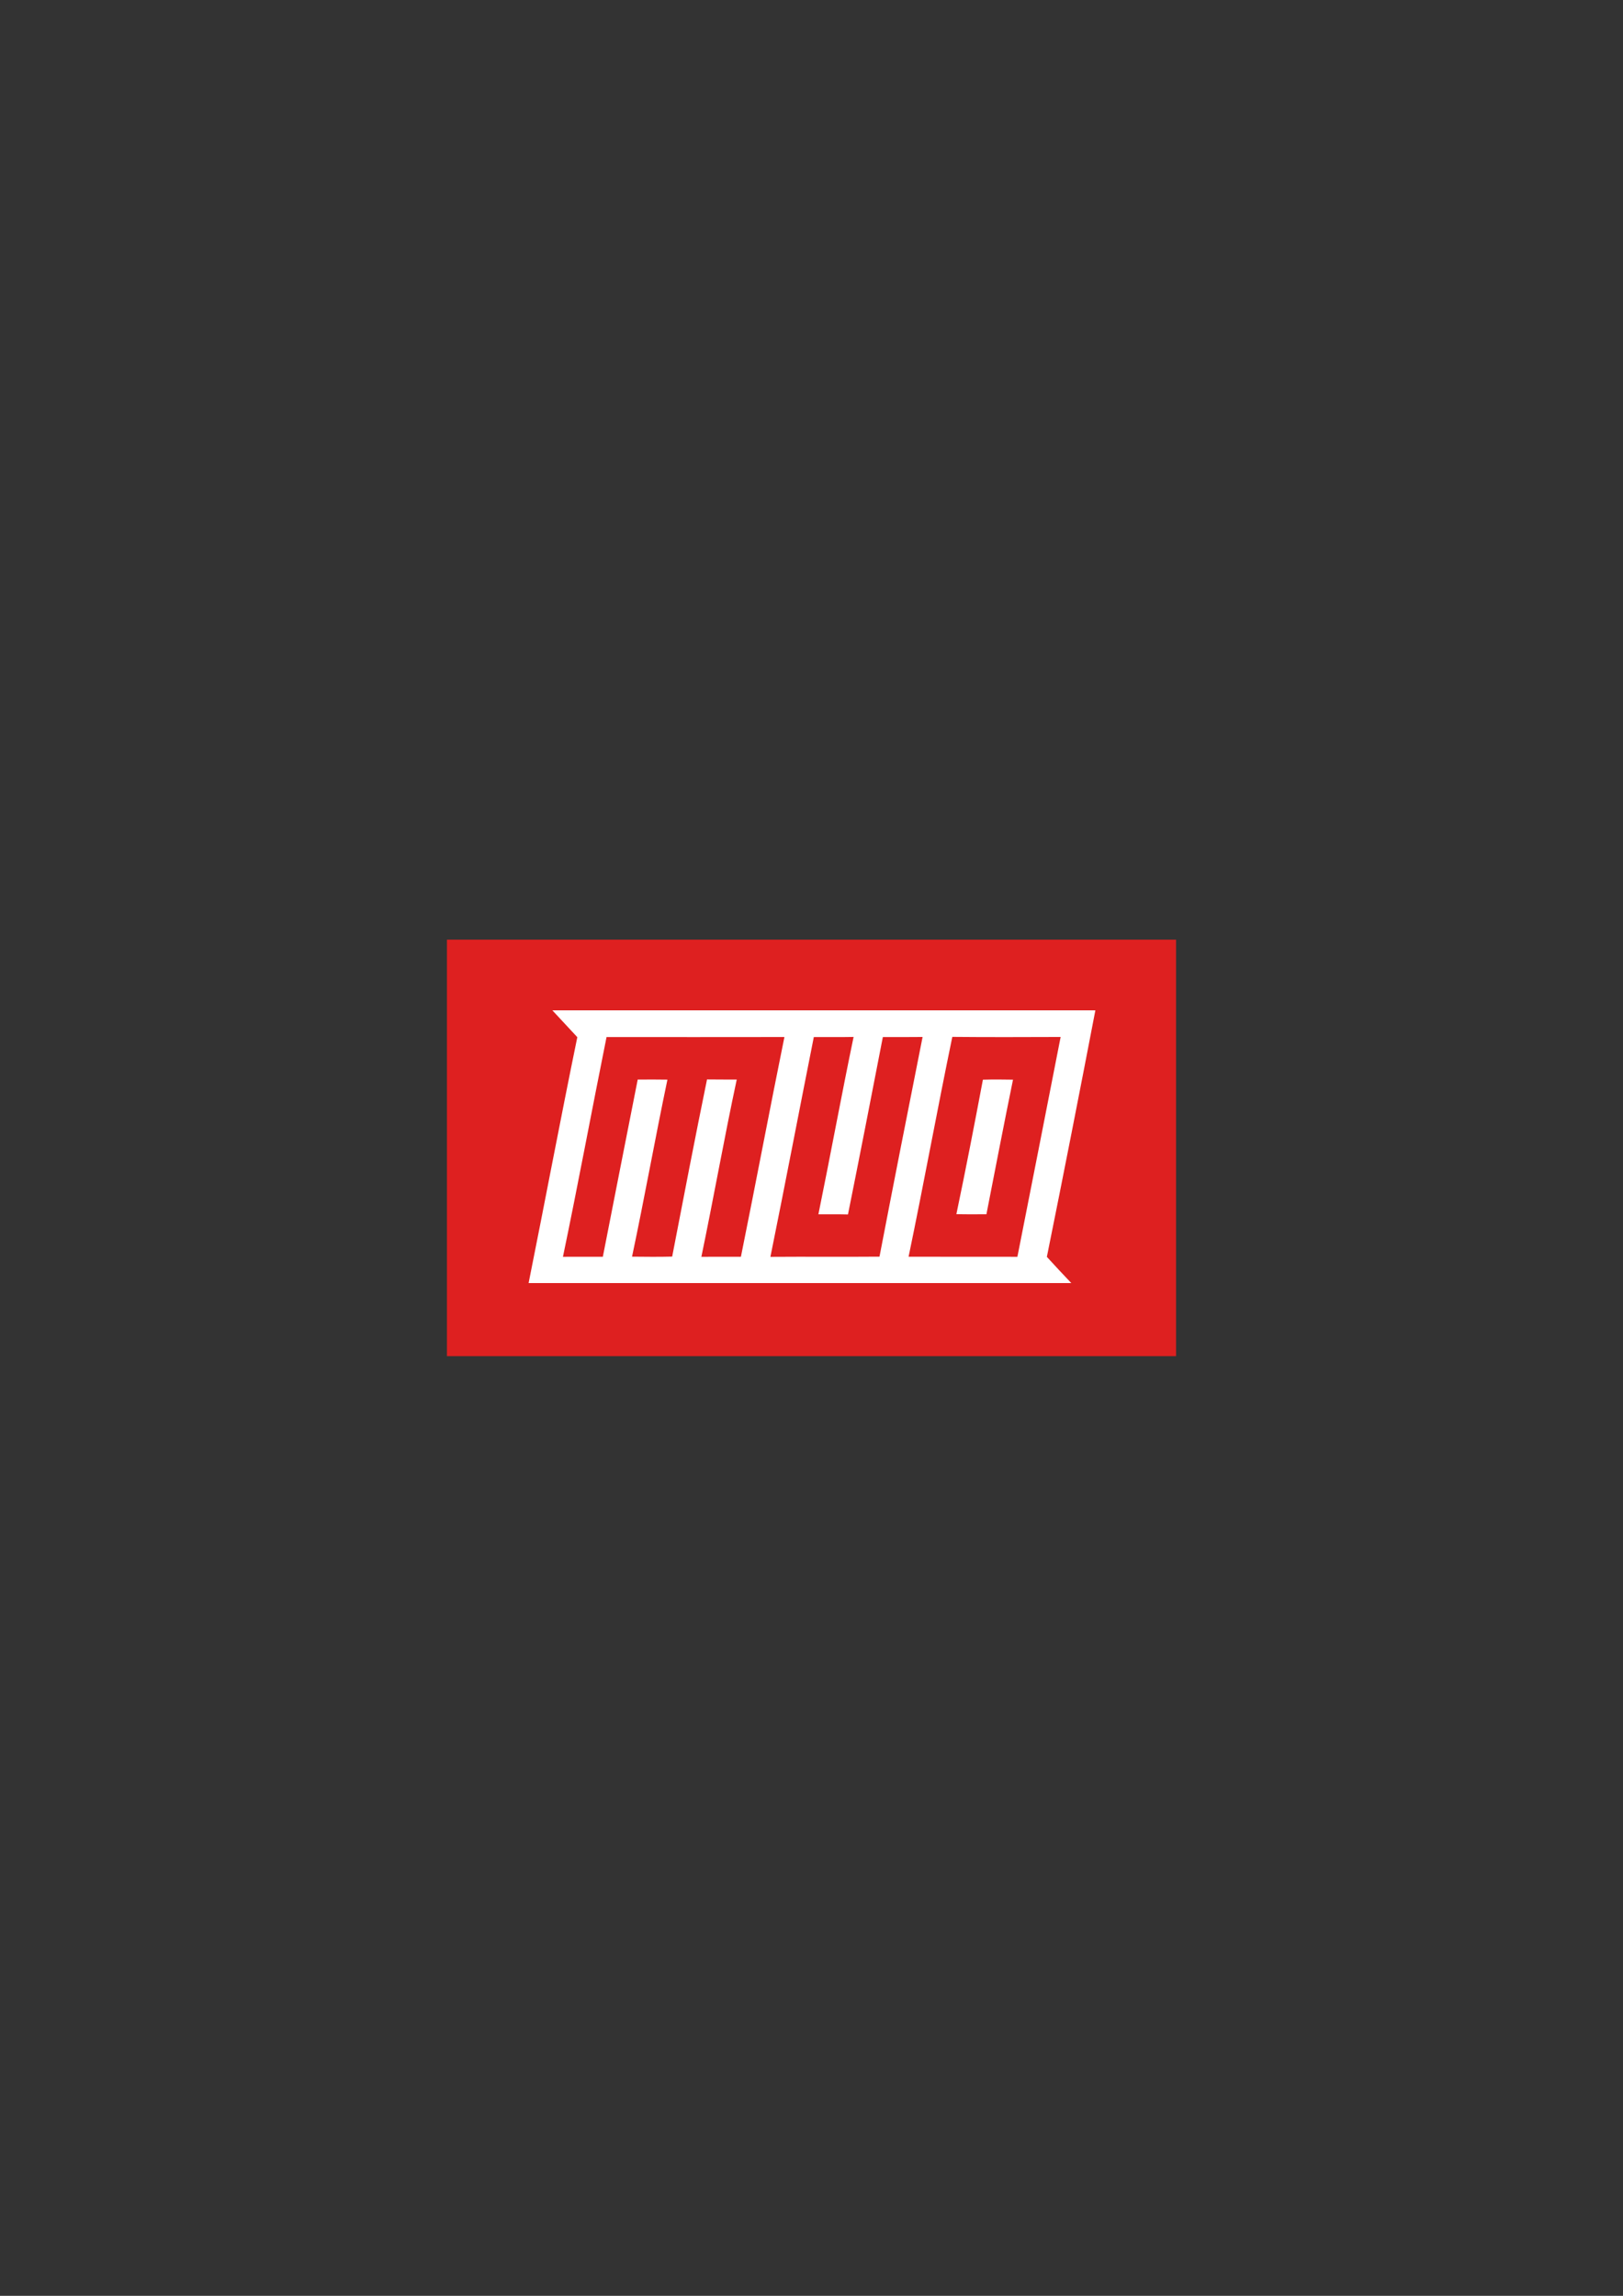<svg xmlns="http://www.w3.org/2000/svg" viewBox="0 0 595.276 841.89"><rect x="0" y="0" width="595.276" height="841.89" fill="#333333" stroke="none"/><path fill="#de2020" fill-rule="evenodd" d="M163.929 344.58h267.418v152.73H163.929z"/><path fill="#fff" fill-rule="evenodd" d="M202.595 370.5h199.16c-5.8 30.16-11.7 60.3-17.79 90.4 2.94 3.23 5.93 6.43 8.95 9.6h-199.03c6.03-30.04 11.69-60.16 17.86-90.16-3.04-3.29-6.11-6.56-9.15-9.84zm3.88 90.38c4.88-.02 9.75 0 14.63-.01 4.25-21.66 8.5-43.33 12.79-64.98 3.63-.03 7.27-.04 10.9.02-4.53 21.59-8.4 43.33-12.98 64.92 4.91.05 9.82.1 14.72-.02 4.18-21.67 8.35-43.35 12.78-64.97 3.63.06 7.27.01 10.9.05-4.63 21.6-8.47 43.37-12.97 64.99 4.83-.02 9.67 0 14.5-.01 5.44-26.84 10.5-53.75 15.96-80.59-21.75.03-43.5.03-65.24.01-5.41 26.85-10.4 53.78-15.99 80.59zm76.09.02c13.33-.1 26.67.04 40.01-.07 5.17-26.87 10.47-53.73 15.81-80.57-4.86.07-9.72.02-14.58.04-4.21 21.69-8.43 43.38-12.79 65.05-3.61-.09-7.23-.05-10.85-.05 4.43-21.66 8.41-43.41 12.91-65.05-4.86.09-9.73.03-14.59.05-5.35 26.86-10.47 53.76-15.92 80.6zm50.68-.05c13.3.05 26.61 0 39.91.03 5.32-26.87 10.6-53.74 15.86-80.62-13.24.04-26.49.1-39.73-.03-5.56 26.83-10.46 53.8-16.04 80.62zm27.26-64.92c3.68-.1 7.36-.08 11.04-.01-3.36 16.43-6.53 32.9-9.75 49.36-3.67.02-7.35.05-11.02-.04 3.45-16.4 6.62-32.86 9.73-49.31z"/></svg>